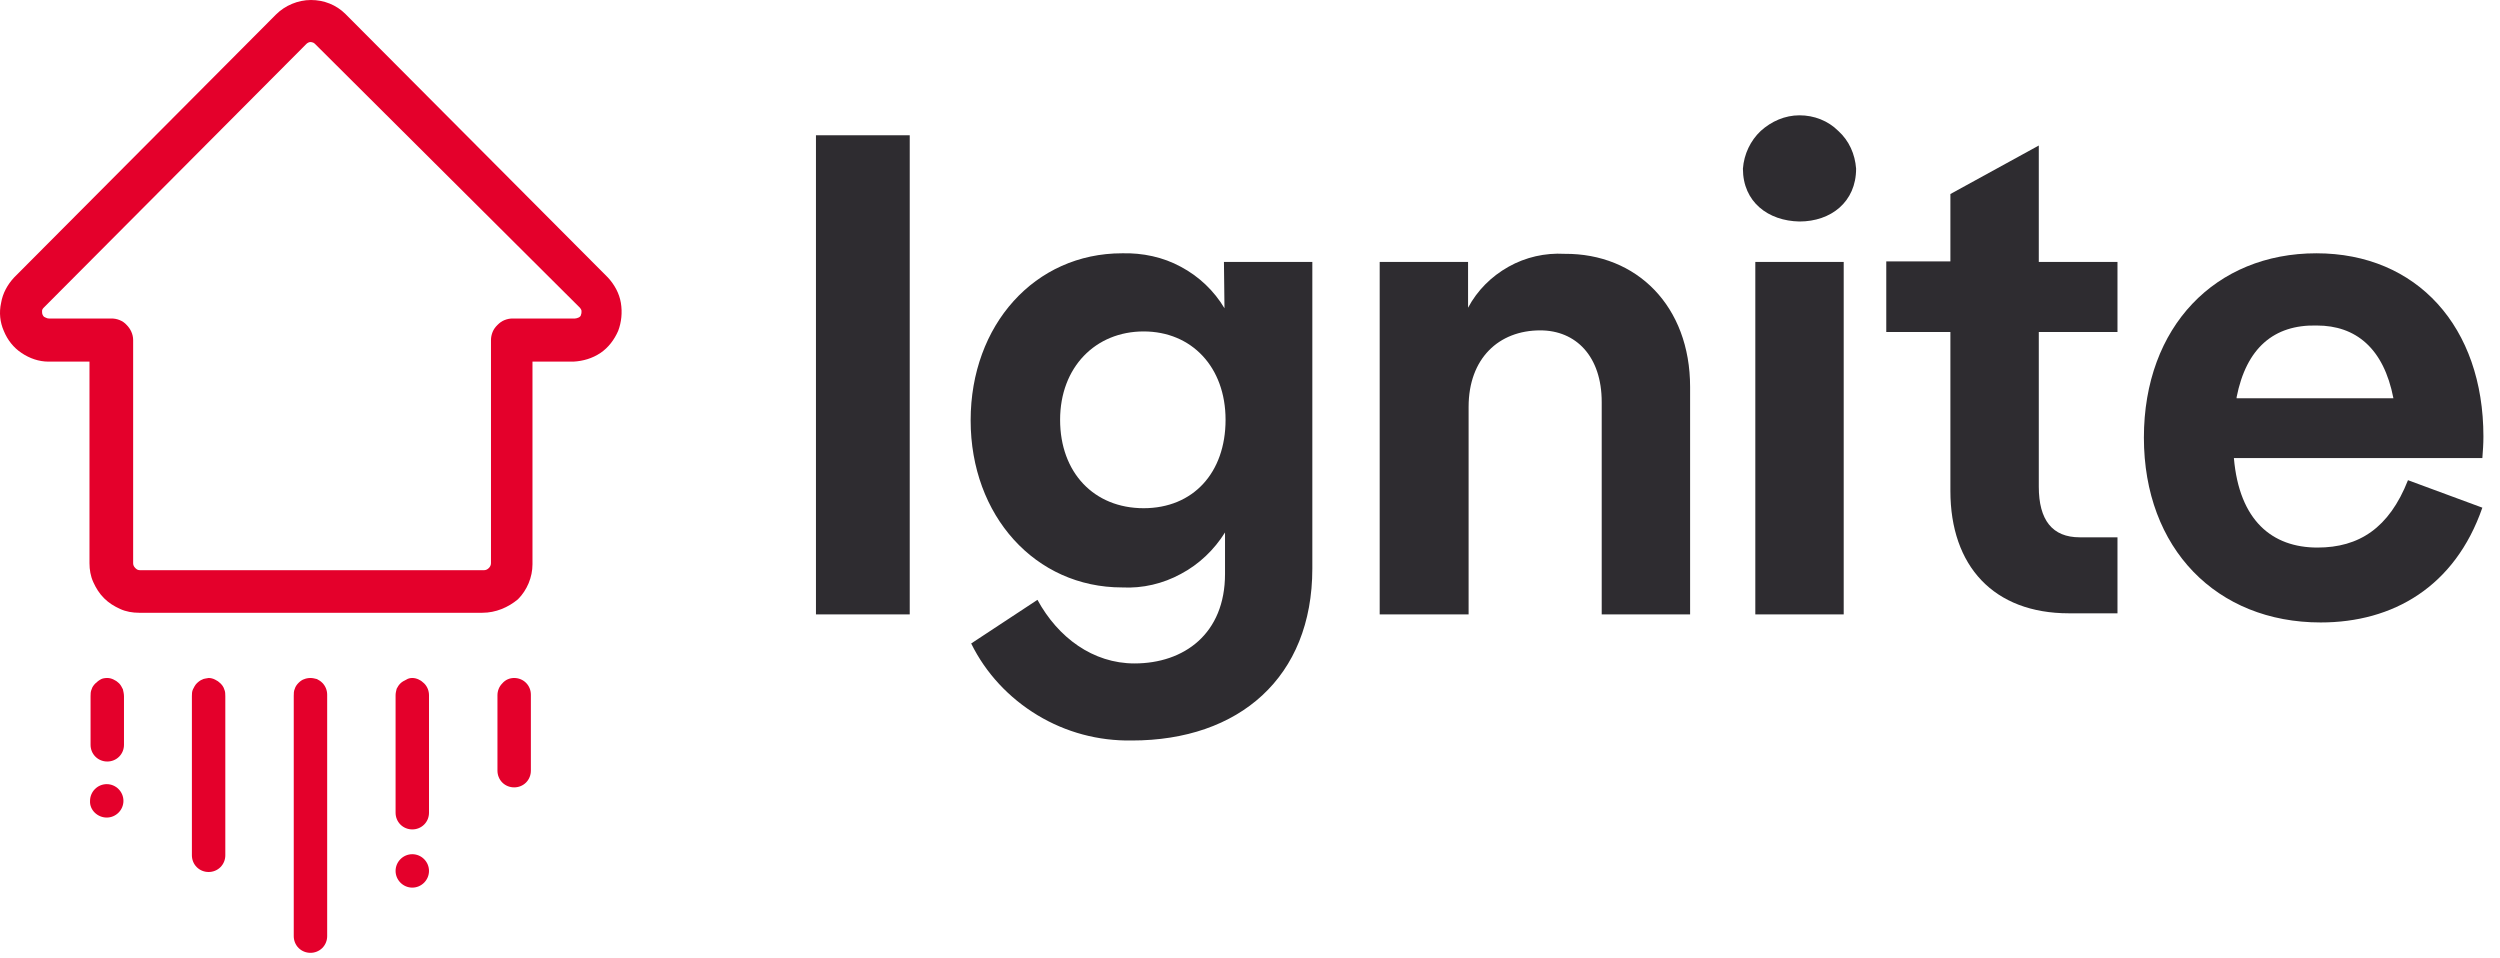 <svg width="120" height="46" viewBox="0 0 120 46" fill="none" xmlns="http://www.w3.org/2000/svg">
<g id="Group 18885">
<path id="Vector" d="M23.154 29.413H6.675C6.365 29.413 6.054 29.361 5.77 29.232C5.485 29.102 5.226 28.947 4.994 28.714C4.761 28.481 4.606 28.223 4.476 27.938C4.347 27.654 4.295 27.343 4.295 27.033V17.358H2.329C1.864 17.358 1.424 17.203 1.036 16.944C0.648 16.685 0.363 16.323 0.182 15.883C0.001 15.47 -0.051 15.004 0.053 14.538C0.13 14.073 0.363 13.659 0.674 13.322L13.246 0.698C13.685 0.259 14.306 0 14.927 0C15.548 0 16.143 0.233 16.583 0.673L29.181 13.322C29.491 13.659 29.724 14.073 29.802 14.538C29.879 15.004 29.828 15.47 29.672 15.883C29.491 16.297 29.207 16.685 28.819 16.944C28.431 17.203 27.991 17.332 27.525 17.358H25.559V27.084C25.559 27.705 25.301 28.326 24.861 28.766C24.395 29.154 23.8 29.413 23.154 29.413ZM14.927 2.018C14.876 2.018 14.85 2.018 14.798 2.044C14.746 2.069 14.72 2.095 14.694 2.121L2.096 14.771C2.045 14.823 2.019 14.874 2.019 14.926C2.019 14.978 2.019 15.056 2.045 15.107C2.07 15.159 2.096 15.211 2.174 15.237C2.226 15.262 2.277 15.288 2.355 15.288H5.356C5.614 15.288 5.899 15.392 6.08 15.599C6.261 15.78 6.391 16.039 6.391 16.323V27.033C6.391 27.11 6.416 27.188 6.494 27.266C6.572 27.343 6.623 27.369 6.727 27.369H23.231C23.309 27.369 23.386 27.343 23.464 27.266C23.516 27.214 23.567 27.136 23.567 27.033V16.323C23.567 16.194 23.593 16.064 23.645 15.935C23.697 15.806 23.774 15.702 23.878 15.599C23.981 15.495 24.085 15.418 24.214 15.366C24.343 15.314 24.473 15.288 24.602 15.288H27.603C27.655 15.288 27.732 15.262 27.784 15.237C27.836 15.211 27.887 15.159 27.887 15.107C27.913 15.056 27.913 14.978 27.913 14.926C27.913 14.874 27.862 14.797 27.836 14.771L15.134 2.121C15.108 2.095 15.082 2.069 15.031 2.044C15.005 2.044 14.953 2.018 14.927 2.018Z" fill="#E4002B"/>
<path id="Vector_2" d="M24.68 32.543C24.887 32.543 25.094 32.621 25.249 32.776C25.404 32.931 25.482 33.138 25.482 33.345V36.992C25.482 37.199 25.404 37.406 25.249 37.562C25.094 37.717 24.887 37.794 24.68 37.794C24.473 37.794 24.266 37.717 24.111 37.562C23.956 37.406 23.878 37.199 23.878 36.992V33.371C23.878 33.164 23.956 32.957 24.111 32.802C24.266 32.621 24.473 32.543 24.68 32.543Z" fill="#E4002B"/>
<path id="Vector_3" d="M19.79 32.543C19.997 32.543 20.204 32.647 20.359 32.802C20.515 32.957 20.592 33.164 20.592 33.371V39.01C20.592 39.217 20.515 39.424 20.359 39.579C20.204 39.734 19.997 39.812 19.79 39.812C19.583 39.812 19.376 39.734 19.221 39.579C19.066 39.424 18.988 39.217 18.988 39.01V33.371C18.988 33.267 19.014 33.164 19.04 33.06C19.092 32.957 19.143 32.879 19.221 32.802C19.299 32.724 19.402 32.672 19.506 32.621C19.583 32.569 19.687 32.543 19.79 32.543Z" fill="#E4002B"/>
<path id="Vector_4" d="M10.013 32.543C10.116 32.543 10.22 32.569 10.323 32.621C10.427 32.672 10.504 32.724 10.582 32.802C10.66 32.879 10.737 32.983 10.763 33.086C10.815 33.19 10.815 33.319 10.815 33.422V41.054C10.815 41.261 10.737 41.468 10.582 41.623C10.427 41.778 10.22 41.856 10.013 41.856C9.806 41.856 9.599 41.778 9.444 41.623C9.289 41.468 9.211 41.261 9.211 41.054V33.422C9.211 33.319 9.211 33.19 9.263 33.086C9.314 32.983 9.366 32.879 9.444 32.802C9.521 32.724 9.625 32.647 9.702 32.621C9.78 32.569 9.909 32.569 10.013 32.543Z" fill="#E4002B"/>
<path id="Vector_5" d="M5.149 32.543C5.252 32.543 5.356 32.569 5.459 32.621C5.563 32.672 5.64 32.724 5.718 32.802C5.795 32.879 5.847 32.983 5.899 33.086C5.925 33.19 5.951 33.319 5.951 33.422V35.751C5.951 35.958 5.873 36.165 5.718 36.32C5.563 36.475 5.356 36.553 5.149 36.553C4.942 36.553 4.735 36.475 4.58 36.32C4.424 36.165 4.347 35.958 4.347 35.751V33.422C4.347 33.319 4.347 33.19 4.398 33.086C4.424 32.983 4.502 32.879 4.58 32.802C4.657 32.724 4.761 32.647 4.864 32.595C4.916 32.569 5.019 32.543 5.149 32.543Z" fill="#E4002B"/>
<path id="Vector_6" d="M14.902 32.543C15.005 32.543 15.108 32.569 15.212 32.595C15.315 32.647 15.393 32.698 15.471 32.776C15.626 32.931 15.704 33.138 15.704 33.345V44.934C15.704 45.141 15.626 45.348 15.471 45.503C15.315 45.658 15.108 45.736 14.902 45.736C14.695 45.736 14.488 45.658 14.332 45.503C14.177 45.348 14.1 45.141 14.1 44.934V33.397C14.1 33.293 14.1 33.164 14.151 33.06C14.177 32.957 14.255 32.853 14.332 32.776C14.41 32.698 14.514 32.621 14.617 32.595C14.669 32.569 14.798 32.543 14.902 32.543Z" fill="#E4002B"/>
<path id="Vector_7" d="M19.79 42.606C20.23 42.606 20.592 42.243 20.592 41.804C20.592 41.364 20.23 41.002 19.79 41.002C19.35 41.002 18.988 41.364 18.988 41.804C18.988 42.243 19.35 42.606 19.79 42.606Z" fill="#E4002B"/>
<path id="Vector_8" d="M5.123 39.243C5.563 39.243 5.925 38.881 5.925 38.441C5.925 38.001 5.563 37.639 5.123 37.639C4.684 37.639 4.322 38.001 4.322 38.441C4.296 38.881 4.684 39.243 5.123 39.243Z" fill="#E4002B"/>
<path id="Vector_9" d="M43.667 6.493V29.491H39.166V6.493H43.667Z" fill="#2E2C30"/>
<path id="Vector_10" d="M58.749 12.572H62.992V27.292C62.992 32.517 59.473 35.544 54.326 35.544C52.722 35.569 51.17 35.156 49.798 34.328C48.428 33.5 47.315 32.31 46.617 30.887L49.798 28.792C50.782 30.603 52.463 31.845 54.455 31.845C56.835 31.845 58.801 30.422 58.801 27.55V25.558C58.283 26.386 57.559 27.085 56.68 27.55C55.826 28.016 54.843 28.249 53.86 28.197C49.695 28.197 46.591 24.756 46.591 20.178C46.591 15.599 49.669 12.158 53.86 12.158C54.843 12.133 55.826 12.339 56.68 12.805C57.559 13.271 58.283 13.969 58.775 14.797L58.749 12.572ZM58.827 20.152C58.827 17.617 57.197 15.909 54.895 15.909C52.592 15.909 50.885 17.617 50.885 20.152C50.885 22.687 52.515 24.394 54.895 24.394C57.275 24.394 58.827 22.687 58.827 20.152Z" fill="#2E2C30"/>
<path id="Vector_11" d="M81.125 18.574V29.49H76.882V19.298C76.882 17.099 75.641 15.858 73.933 15.858C71.942 15.858 70.493 17.203 70.493 19.531V29.49H66.225V12.572H70.467V14.771C70.907 13.943 71.579 13.271 72.407 12.805C73.235 12.339 74.166 12.133 75.098 12.184C78.564 12.158 81.125 14.694 81.125 18.574Z" fill="#2E2C30"/>
<path id="Vector_12" d="M83.66 8.096C83.712 7.398 84.022 6.751 84.514 6.286C85.031 5.82 85.678 5.535 86.376 5.535C87.075 5.535 87.747 5.794 88.239 6.286C88.756 6.751 89.041 7.398 89.093 8.096C89.093 9.7 87.877 10.632 86.376 10.632C84.876 10.606 83.66 9.7 83.66 8.096ZM88.498 12.572V29.49H84.255V12.572H88.498Z" fill="#2E2C30"/>
<path id="Vector_13" d="M101.639 15.935H97.862V23.359C97.862 24.963 98.509 25.791 99.828 25.791H101.639V29.439H99.311C95.689 29.439 93.619 27.162 93.619 23.566V15.935H90.541V12.546H93.619V9.313L97.862 6.985V12.572H101.639V15.935Z" fill="#2E2C30"/>
<path id="Vector_14" d="M119.153 21.988H107.227C107.486 24.989 109.064 26.283 111.237 26.283C113.229 26.283 114.677 25.351 115.583 23.049L119.153 24.368C117.833 28.171 114.859 29.878 111.392 29.878C106.4 29.878 102.907 26.334 102.907 21.005C102.907 15.676 106.348 12.158 111.185 12.158C116.023 12.158 119.204 15.702 119.204 20.954C119.204 21.316 119.179 21.652 119.153 21.988ZM107.357 19.117H114.884C114.419 16.711 113.074 15.625 111.211 15.625C109.142 15.573 107.822 16.711 107.357 19.065V19.117Z" fill="#2E2C30"/>
</g>
</svg>
